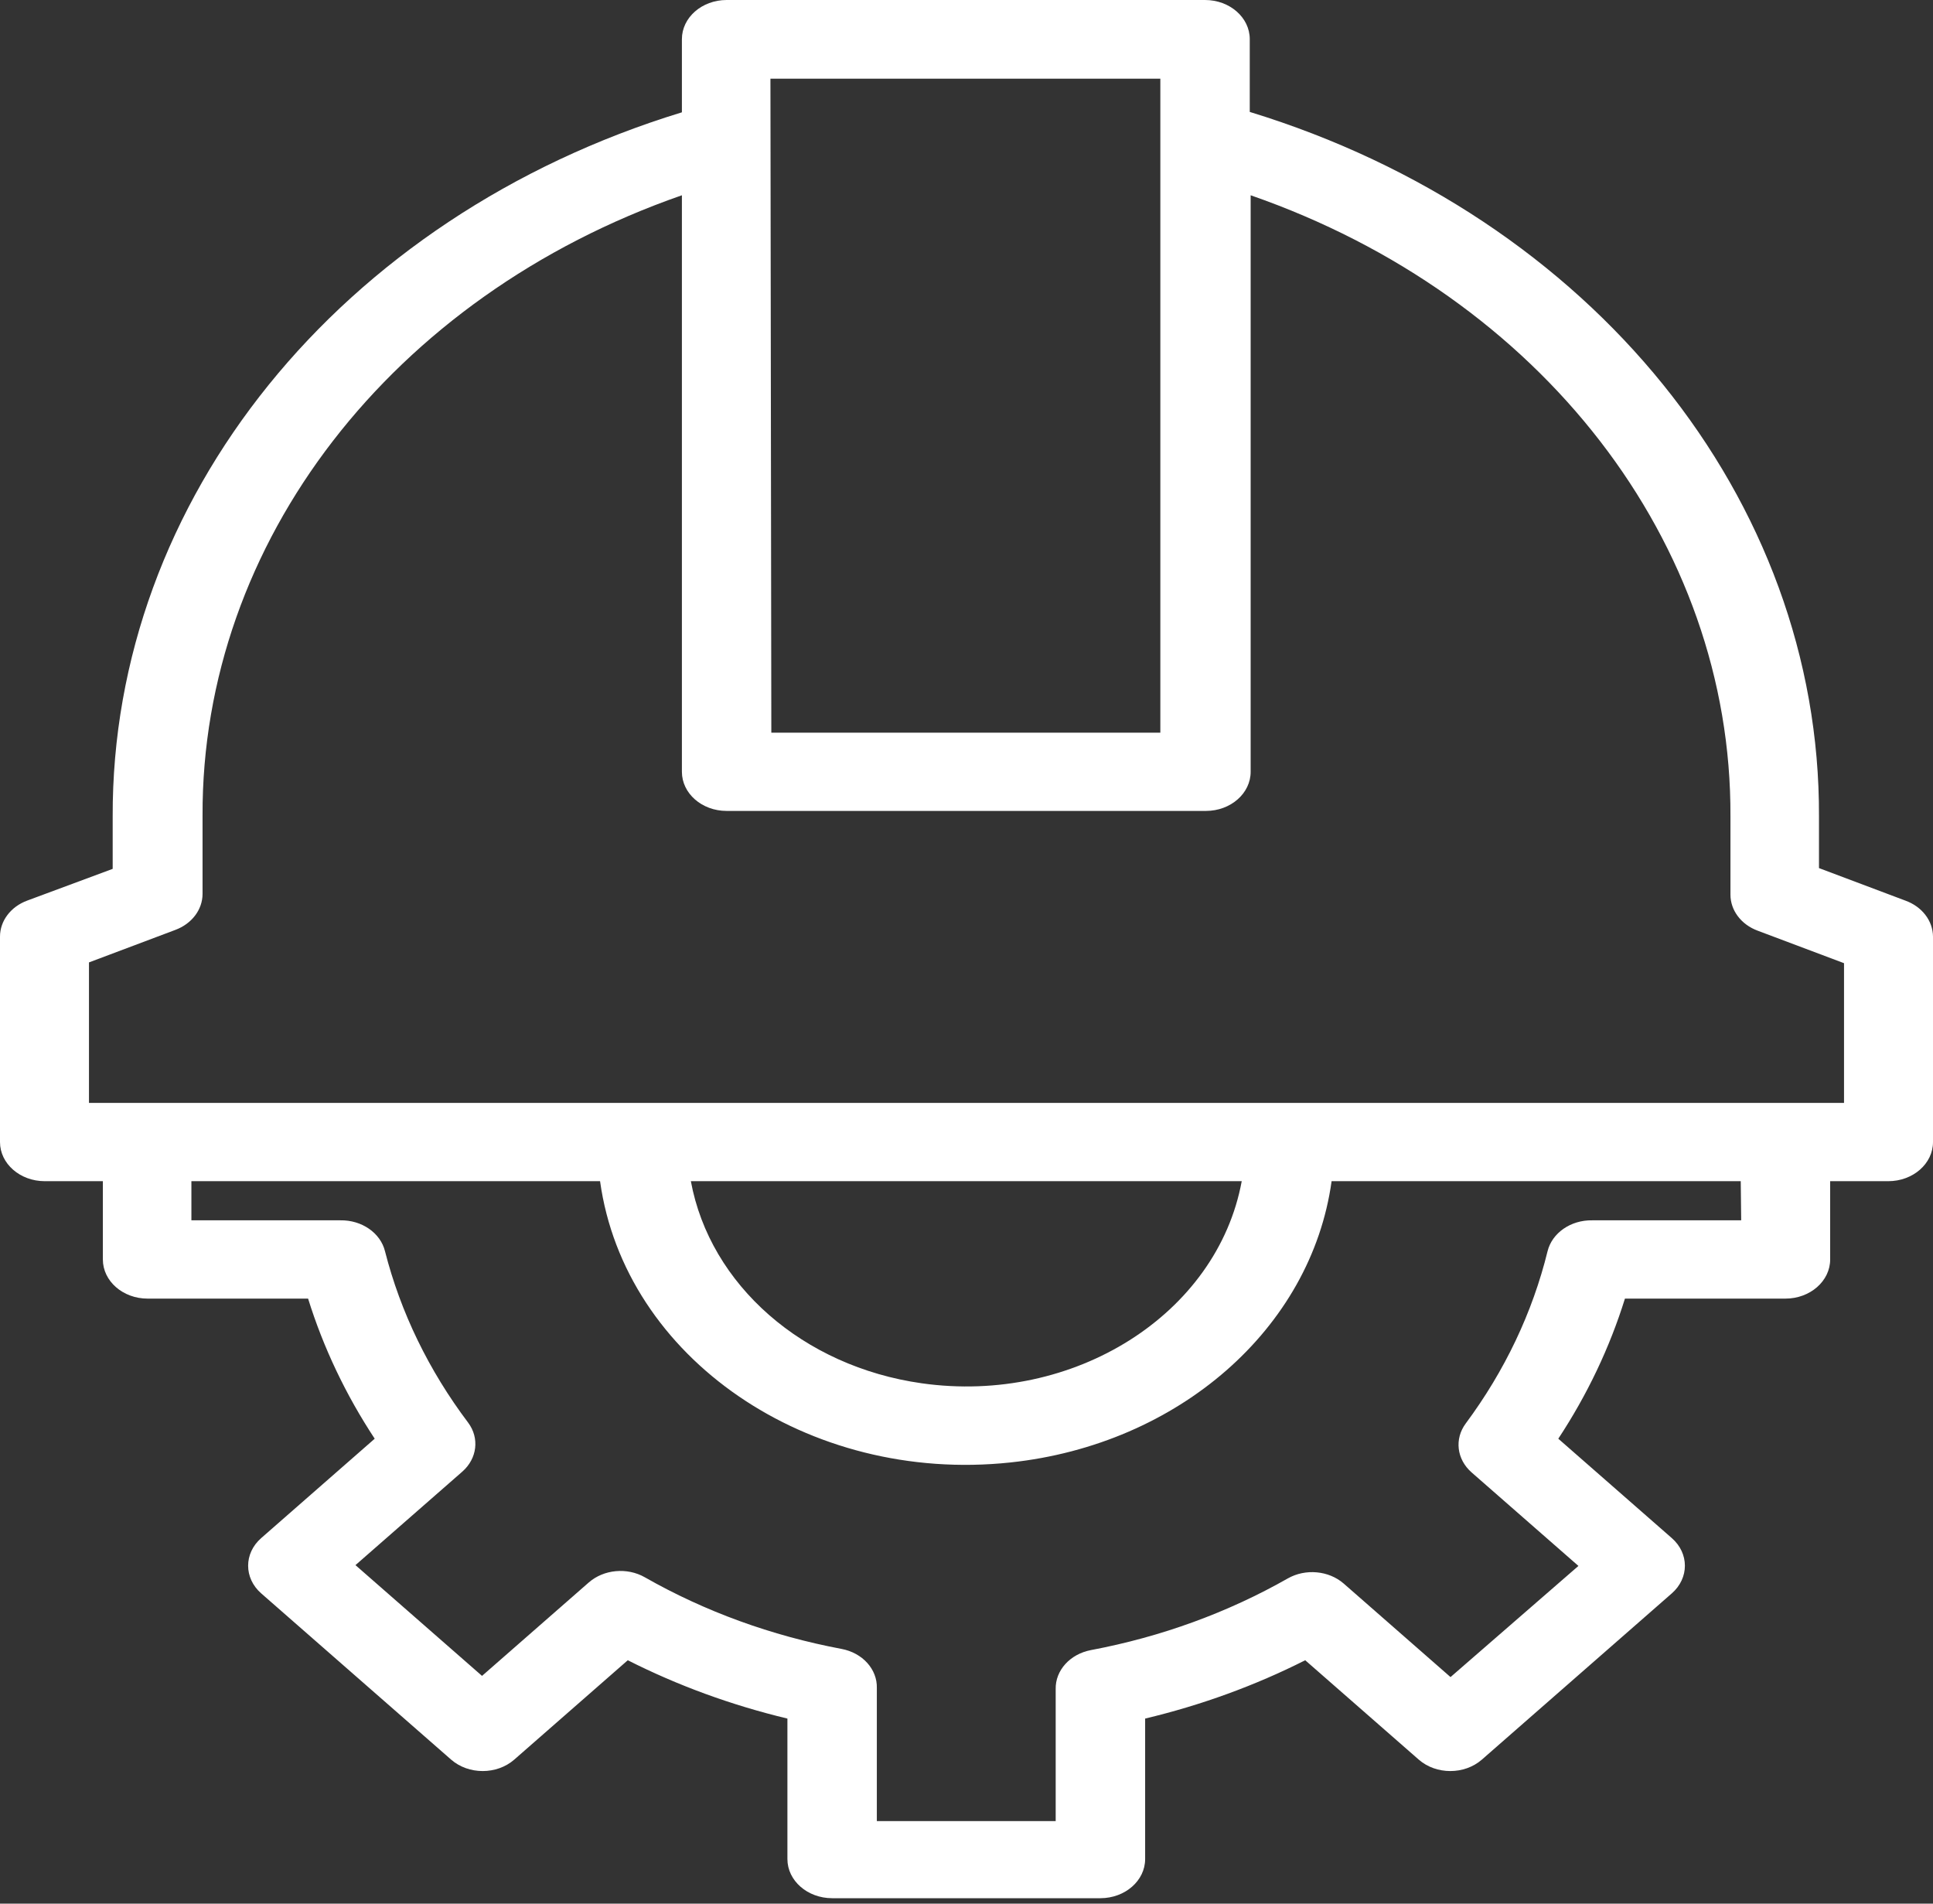 <svg width="65" height="64" viewBox="0 0 65 64" fill="none" xmlns="http://www.w3.org/2000/svg">
<rect x="0" y="0" width="65" height="64" fill="#333333" stroke="none"/>
<path fill-rule="evenodd" clip-rule="evenodd" d="M64.068 30.277L61.166 29.185V27.448C61.207 16.79 53.522 7.281 42.025 3.763V1.316C42.025 0.59 41.352 0 40.522 0H24.433C23.604 0 22.93 0.59 22.93 1.316V3.776C11.433 7.293 3.749 16.803 3.789 27.461V29.211L0.917 30.277C0.361 30.482 0 30.96 0 31.488V38.396C0 39.122 0.674 39.711 1.504 39.711H3.459V42.343C3.459 43.069 4.132 43.659 4.962 43.659H10.36C10.873 45.306 11.626 46.891 12.6 48.369L8.781 51.712C8.198 52.224 8.198 53.054 8.781 53.567L15.171 59.159C15.758 59.67 16.705 59.67 17.291 59.159L21.11 55.817C22.796 56.67 24.6 57.328 26.478 57.778V62.501C26.478 63.227 27.152 63.817 27.982 63.817H37.003C37.833 63.817 38.507 63.227 38.507 62.501V57.778C40.389 57.329 42.2 56.671 43.89 55.817L47.709 59.159C48.295 59.67 49.242 59.67 49.829 59.159L56.219 53.567C56.803 53.054 56.803 52.224 56.219 51.712L52.4 48.369C53.374 46.891 54.128 45.306 54.641 43.659H60.038C60.868 43.659 61.542 43.069 61.542 42.343V39.711H63.497C64.327 39.711 65 39.122 65 38.396V31.488C64.997 30.956 64.629 30.478 64.068 30.277ZM25.907 2.645H39.018V24.632H25.937L25.907 2.645ZM53.543 41.027H58.55L58.535 39.711H44.777C44.091 44.664 39.63 48.567 33.971 49.168C27.177 49.891 21.002 45.656 20.178 39.711H6.436V41.027H11.442C12.164 41.013 12.794 41.45 12.946 42.066C13.47 44.12 14.418 46.073 15.743 47.83C16.129 48.35 16.046 49.035 15.547 49.475L11.953 52.619L16.209 56.343L19.802 53.199C20.305 52.762 21.088 52.689 21.682 53.027C23.701 54.178 25.943 54.993 28.297 55.436C29.003 55.568 29.502 56.12 29.485 56.751V61.225H35.499V56.791C35.483 56.159 35.982 55.608 36.687 55.475C39.042 55.032 41.284 54.215 43.303 53.067C43.897 52.729 44.681 52.801 45.183 53.238L48.776 56.383L53.077 52.646L49.483 49.501C48.984 49.062 48.901 48.376 49.288 47.856C50.6 46.089 51.533 44.127 52.039 42.066C52.191 41.45 52.821 41.013 53.543 41.027ZM23.245 39.711H41.755C40.928 44.188 36.11 47.23 30.995 46.506C27.005 45.942 23.876 43.204 23.231 39.711H23.245ZM2.992 37.08H62.008V32.382L59.106 31.29C58.55 31.085 58.189 30.607 58.189 30.079V27.448C58.231 18.246 51.83 9.959 42.055 6.565V25.948C42.055 26.674 41.382 27.263 40.551 27.263H24.433C23.603 27.263 22.93 26.674 22.93 25.948V6.565C13.171 9.96 6.778 18.232 6.811 27.421V30.053C6.811 30.581 6.45 31.058 5.894 31.264L2.992 32.356V37.08Z" fill="white"/>
</svg>
